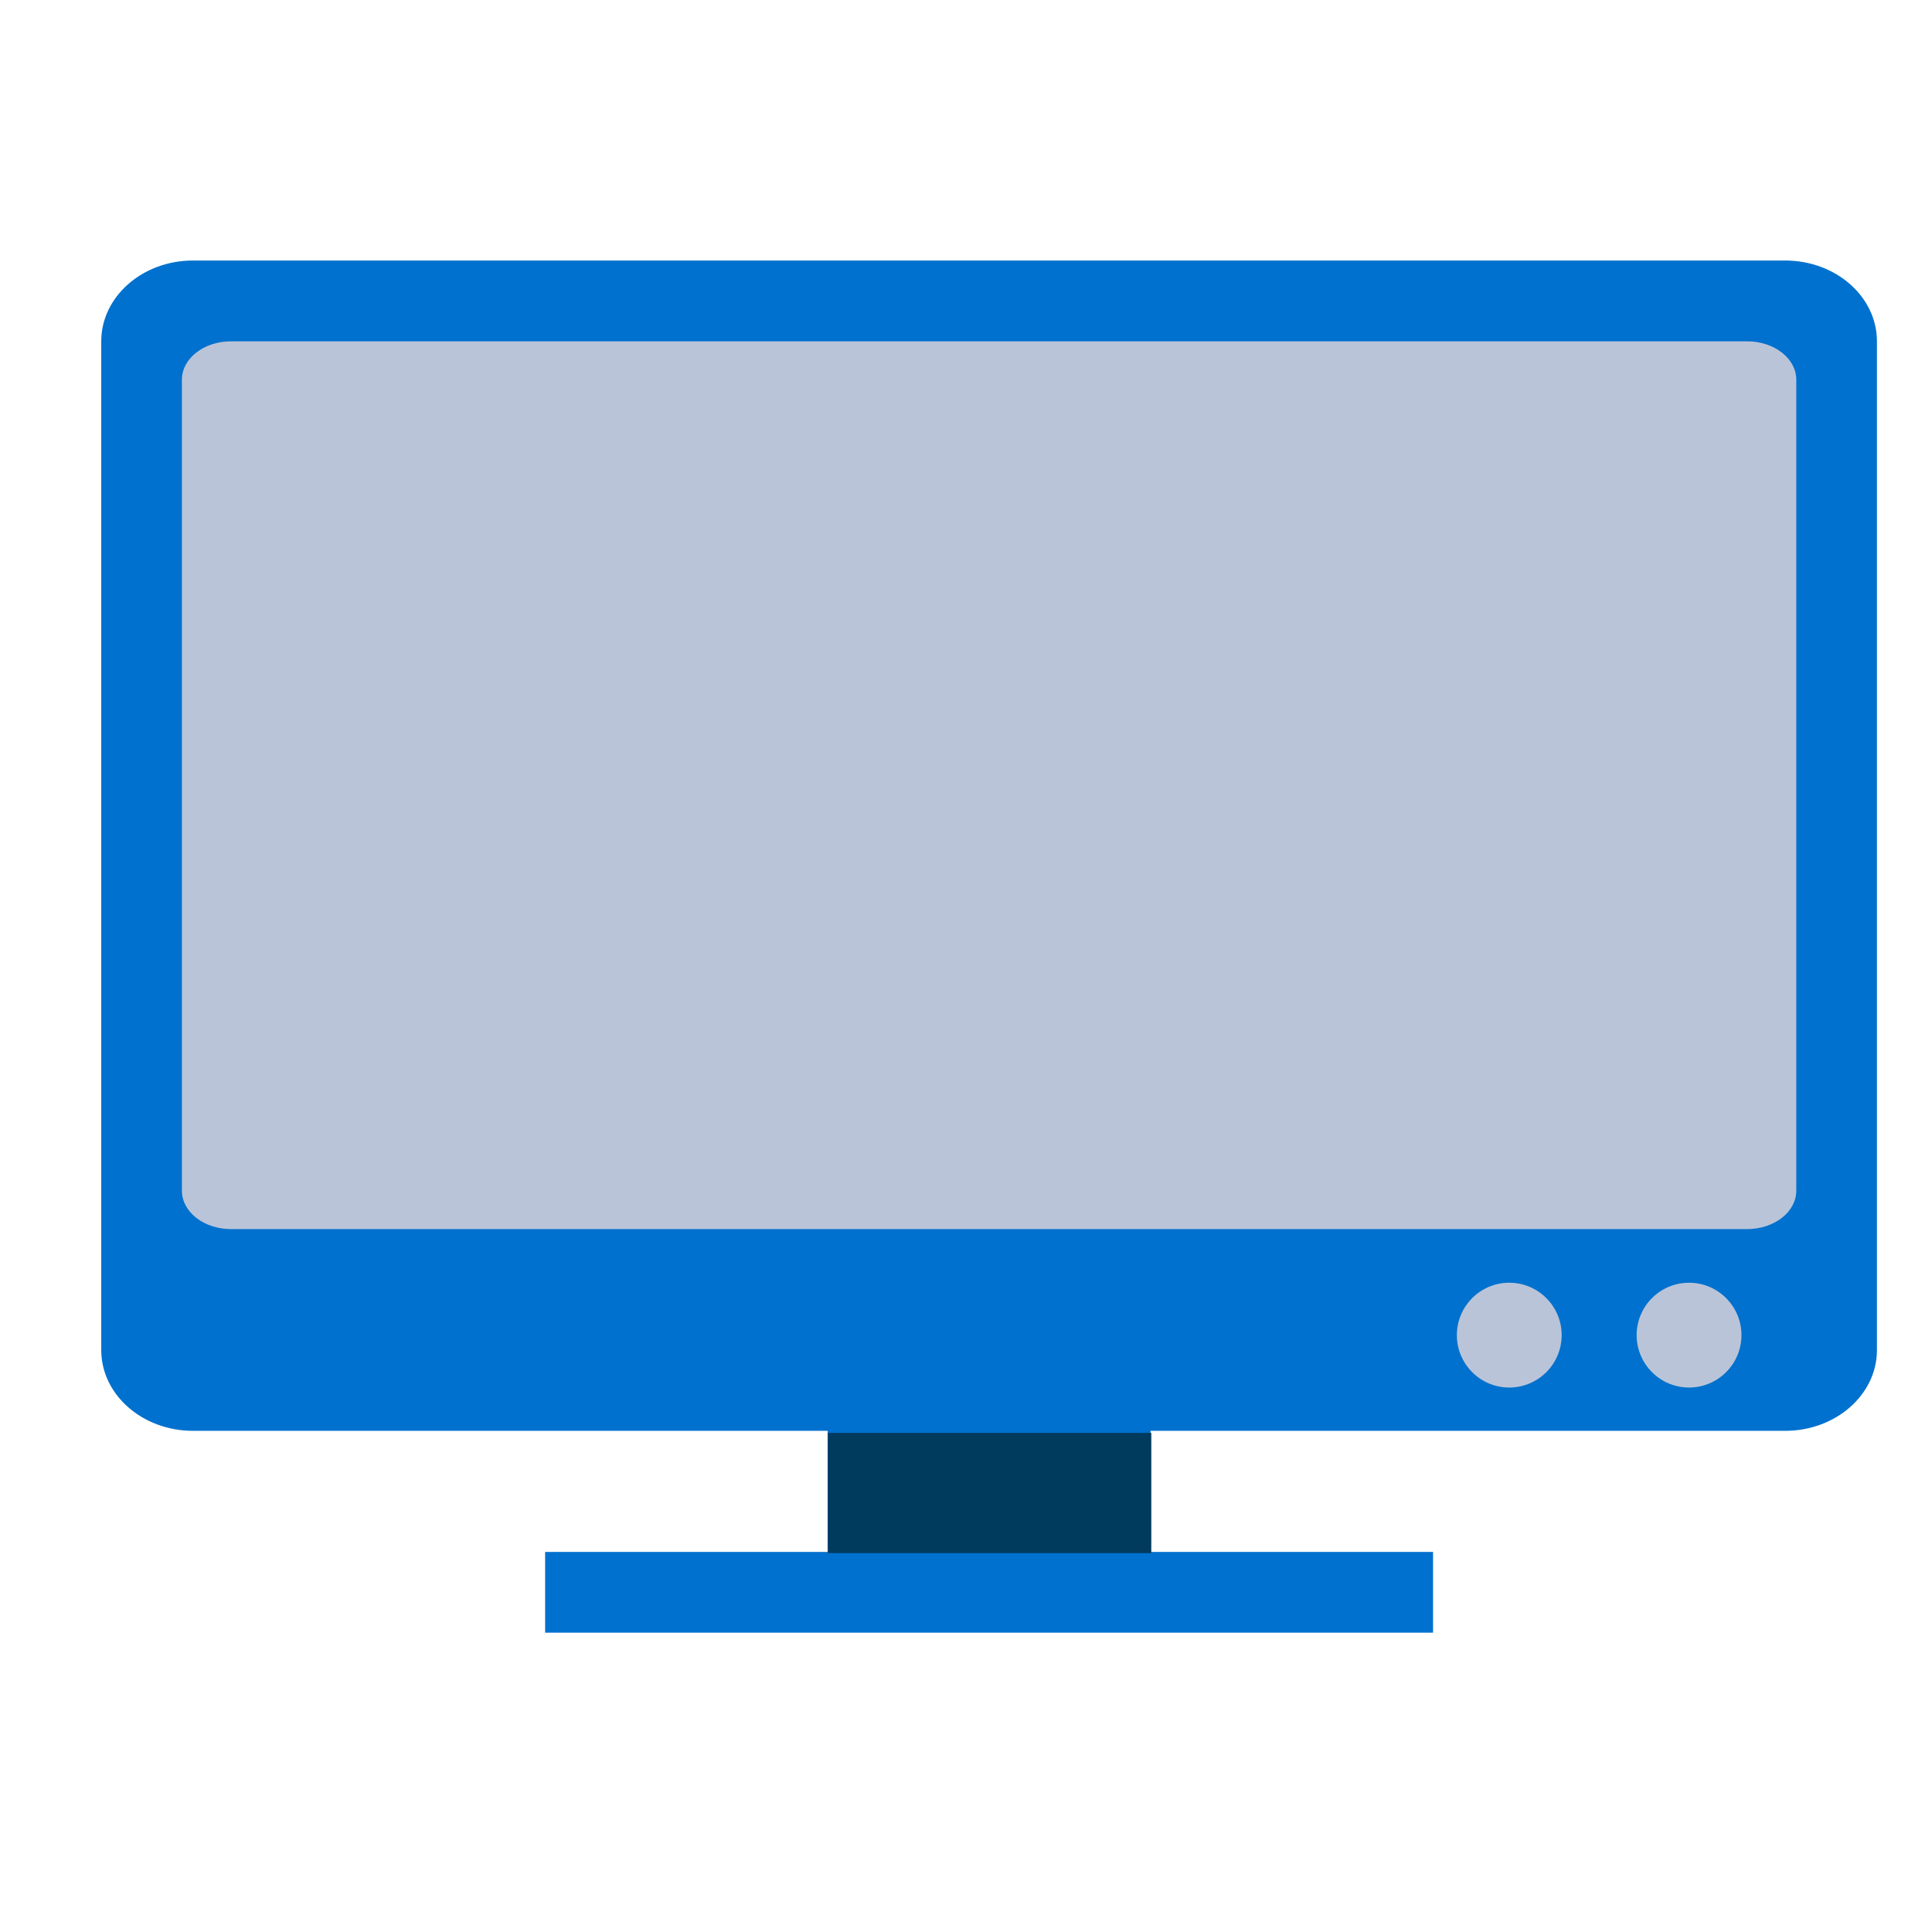<?xml version="1.0" encoding="utf-8"?>
<!-- Generated by IcoMoon.io -->
<!DOCTYPE svg PUBLIC "-//W3C//DTD SVG 1.1//EN" "http://www.w3.org/Graphics/SVG/1.1/DTD/svg11.dtd">
<svg version="1.1" xmlns="http://www.w3.org/2000/svg" xmlns:xlink="http://www.w3.org/1999/xlink" width="32" height="32" viewBox="0 0 32 32">
<path fill="#0071ce" d="M29.569 4.315h-26.373c-0.838 0-1.519 0.6-1.519 1.337v16.71c0 0.738 0.681 1.337 1.519 1.337h10.512v2.006h-4.679v1.337h14.707v-1.337h-4.679v-2.006h10.512c0.838 0 1.519-0.6 1.519-1.337v-16.71c-0.001-0.739-0.681-1.337-1.52-1.337z"></path>
<path fill="#bac4d8" d="M29.752 19.722c0 0.352-0.366 0.636-0.816 0.636h-25.108c-0.45 0-0.815-0.284-0.815-0.636v-13.433c0-0.352 0.365-0.636 0.815-0.636h25.108c0.45 0 0.816 0.284 0.816 0.636v13.433z"></path>
<path fill="#bac4d8" d="M25.866 22.114c0 0.479-0.389 0.868-0.868 0.868s-0.868-0.389-0.868-0.868c0-0.479 0.389-0.868 0.868-0.868s0.868 0.389 0.868 0.868z"></path>
<path fill="#bac4d8" d="M28.844 22.114c0 0.479-0.389 0.868-0.868 0.868s-0.868-0.389-0.868-0.868c0-0.479 0.389-0.868 0.868-0.868s0.868 0.389 0.868 0.868z"></path>
<path fill="#003a5d" d="M13.712 23.733h5.357v1.991h-5.357v-1.991z"></path>
</svg>
